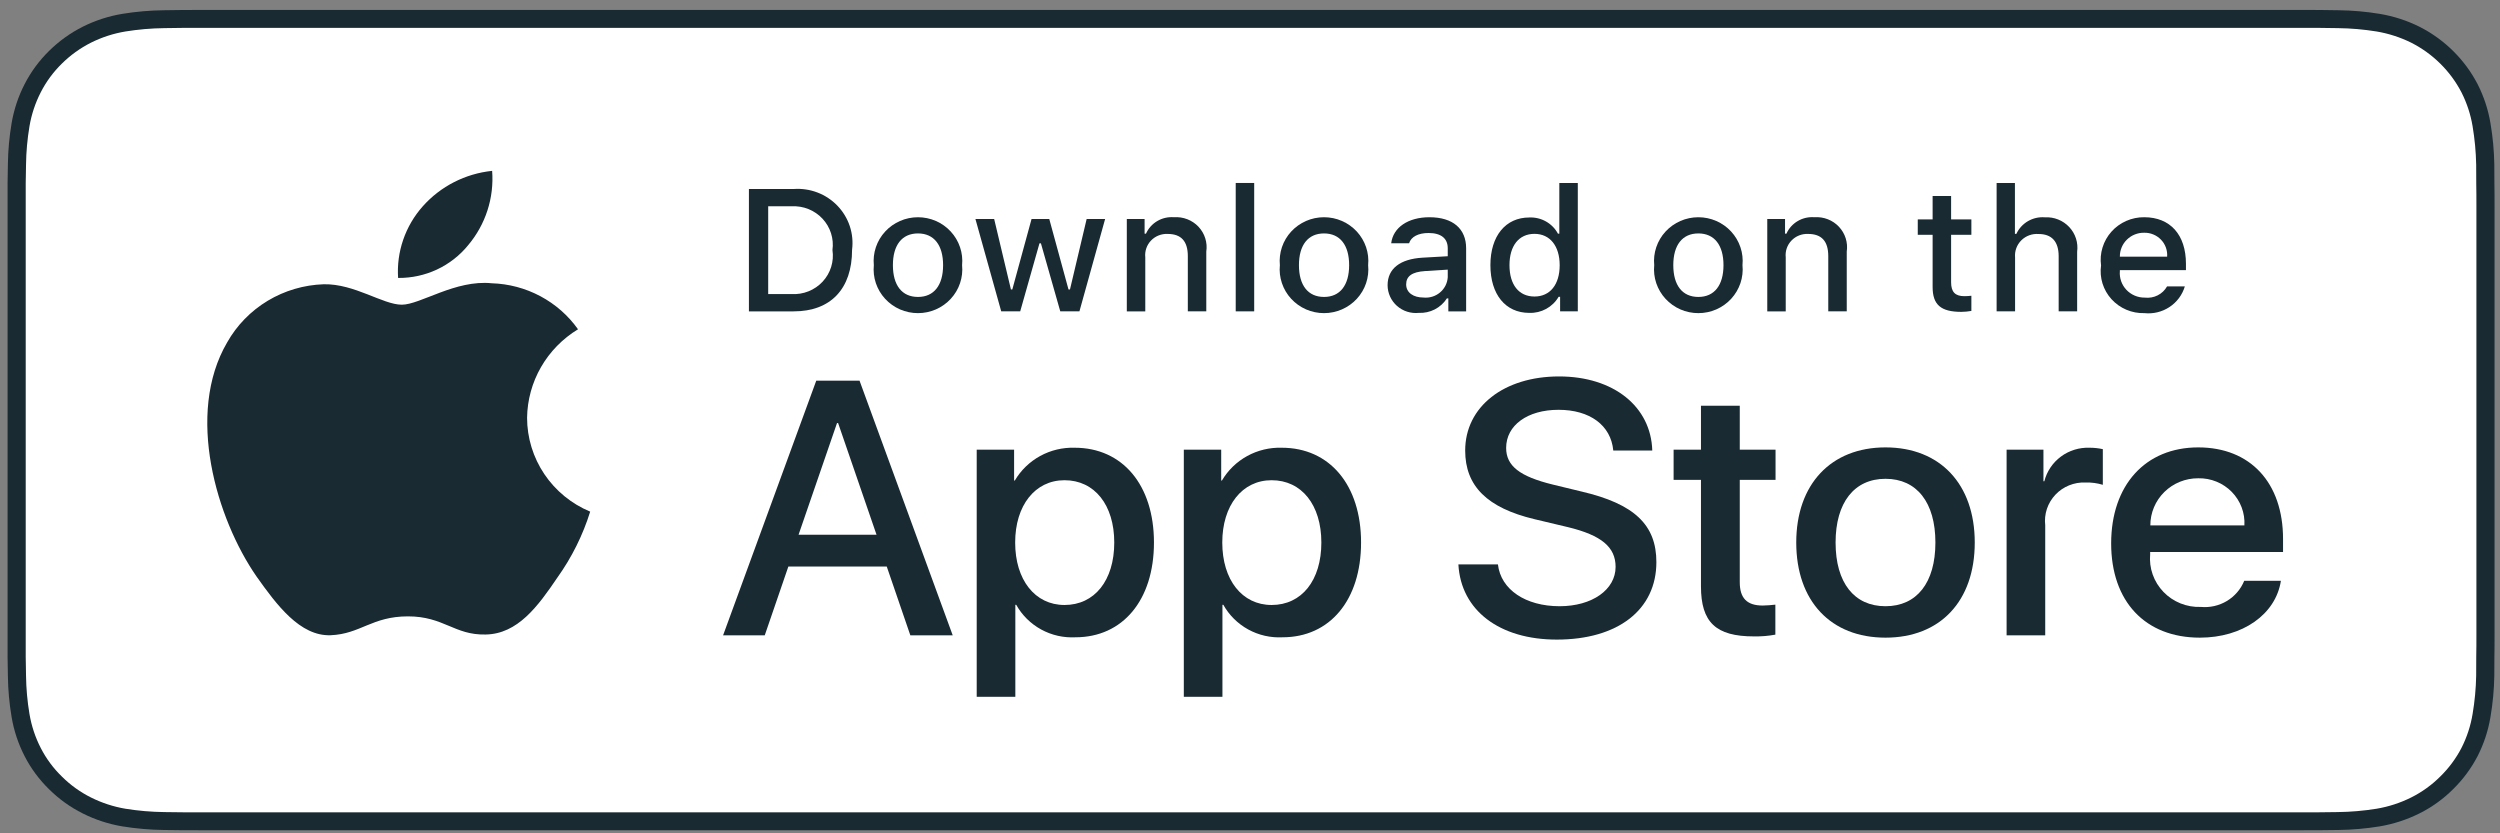 <svg width="192" height="64" viewBox="0 0 192 64" fill="none" xmlns="http://www.w3.org/2000/svg">
<rect x="0" y="0" width="192" height="64" fill="#808080" stroke="none"/>
<g id="Group">
<g id="Group_2">
<g id="Group_3">
<path id="Vector" d="M176.372 0.763H15.801C15.215 0.763 14.637 0.763 14.053 0.767C13.565 0.77 13.08 0.779 12.587 0.787C11.515 0.799 10.445 0.892 9.388 1.065C8.332 1.241 7.309 1.574 6.354 2.052C5.4 2.534 4.528 3.161 3.77 3.909C3.009 4.655 2.374 5.517 1.89 6.462C1.405 7.405 1.068 8.416 0.892 9.46C0.715 10.502 0.619 11.556 0.606 12.613C0.591 13.096 0.59 13.58 0.582 14.063V50.468C0.59 50.957 0.591 51.431 0.606 51.92C0.619 52.977 0.715 54.031 0.892 55.073C1.068 56.117 1.404 57.129 1.89 58.072C2.373 59.015 3.009 59.873 3.77 60.615C4.525 61.366 5.398 61.993 6.354 62.471C7.309 62.951 8.332 63.286 9.388 63.465C10.446 63.636 11.515 63.73 12.587 63.743C13.08 63.754 13.565 63.76 14.053 63.76C14.637 63.763 15.215 63.763 15.801 63.763H176.372C176.946 63.763 177.529 63.763 178.102 63.76C178.589 63.76 179.087 63.754 179.574 63.743C180.643 63.73 181.71 63.637 182.766 63.465C183.825 63.284 184.852 62.95 185.812 62.471C186.767 61.993 187.639 61.366 188.393 60.615C189.153 59.87 189.789 59.012 190.279 58.072C190.761 57.128 191.094 56.117 191.267 55.073C191.445 54.031 191.544 52.977 191.563 51.92C191.57 51.431 191.57 50.957 191.57 50.468C191.582 49.896 191.582 49.327 191.582 48.745V15.783C191.582 15.206 191.582 14.634 191.57 14.063C191.57 13.58 191.57 13.096 191.563 12.613C191.544 11.556 191.445 10.502 191.267 9.46C191.094 8.417 190.76 7.406 190.279 6.462C189.294 4.567 187.731 3.025 185.812 2.052C184.852 1.575 183.825 1.243 182.766 1.065C181.711 0.891 180.643 0.798 179.574 0.786C179.087 0.779 178.589 0.769 178.102 0.766C177.529 0.763 176.946 0.763 176.372 0.763V0.763Z" fill="#192A32"/>
<path id="Vector_2" d="M14.061 62.385C13.575 62.385 13.1 62.379 12.618 62.368C11.618 62.355 10.621 62.27 9.634 62.111C8.714 61.955 7.823 61.664 6.99 61.248C6.164 60.836 5.412 60.295 4.76 59.647C4.099 59.007 3.549 58.264 3.131 57.448C2.709 56.627 2.417 55.746 2.264 54.838C2.1 53.861 2.011 52.874 1.999 51.885C1.989 51.552 1.975 50.447 1.975 50.447V14.063C1.975 14.063 1.989 12.974 1.999 12.654C2.011 11.666 2.099 10.681 2.263 9.706C2.415 8.795 2.708 7.912 3.13 7.088C3.547 6.272 4.094 5.529 4.751 4.886C5.407 4.237 6.162 3.694 6.989 3.276C7.82 2.861 8.71 2.572 9.628 2.419C10.618 2.259 11.619 2.173 12.621 2.161L14.062 2.141H178.094L179.552 2.161C180.546 2.173 181.537 2.259 182.518 2.417C183.445 2.573 184.344 2.864 185.185 3.28C186.841 4.123 188.189 5.455 189.04 7.092C189.455 7.91 189.743 8.786 189.894 9.689C190.059 10.671 190.152 11.665 190.171 12.661C190.176 13.107 190.176 13.586 190.176 14.063C190.188 14.654 190.188 15.216 190.188 15.783V48.745C190.188 49.318 190.188 49.876 190.176 50.439C190.176 50.951 190.176 51.42 190.17 51.903C190.151 52.881 190.06 53.857 189.897 54.822C189.748 55.737 189.457 56.625 189.035 57.453C188.614 58.26 188.067 58.996 187.414 59.635C186.762 60.287 186.008 60.831 185.18 61.245C184.342 61.664 183.444 61.956 182.518 62.111C181.531 62.27 180.534 62.356 179.534 62.368C179.067 62.379 178.577 62.385 178.102 62.385L176.372 62.388L14.061 62.385Z" fill="white"/>
</g>
<g id="&#60;Group&#62;">
<g id="&#60;Group&#62;_2">
<g id="&#60;Group&#62;_3">
<path id="&#60;Path&#62;" d="M40.48 32.089C40.498 30.722 40.866 29.382 41.55 28.193C42.234 27.004 43.212 26.005 44.392 25.289C43.642 24.232 42.653 23.363 41.503 22.749C40.353 22.136 39.074 21.795 37.767 21.755C34.98 21.466 32.278 23.401 30.858 23.401C29.41 23.401 27.223 21.784 24.868 21.831C23.345 21.88 21.861 22.317 20.559 23.1C19.258 23.883 18.185 24.985 17.444 26.299C14.234 31.783 16.628 39.843 19.703 44.276C21.242 46.447 23.04 48.872 25.393 48.786C27.695 48.691 28.555 47.337 31.334 47.337C34.087 47.337 34.894 48.786 37.294 48.731C39.765 48.691 41.321 46.551 42.806 44.359C43.911 42.813 44.762 41.103 45.326 39.294C43.891 38.695 42.666 37.693 41.804 36.411C40.943 35.13 40.482 33.627 40.48 32.089Z" fill="#192A32"/>
<path id="&#60;Path&#62;_2" d="M35.947 18.839C37.294 17.244 37.957 15.193 37.796 13.122C35.739 13.336 33.838 14.306 32.472 15.841C31.805 16.59 31.294 17.462 30.968 18.407C30.642 19.351 30.508 20.35 30.574 21.346C31.603 21.356 32.622 21.136 33.552 20.702C34.483 20.268 35.301 19.631 35.947 18.839V18.839Z" fill="#192A32"/>
</g>
</g>
<g id="Group_4">
<path id="Vector_3" d="M68.102 43.508H60.547L58.732 48.795H55.532L62.688 29.237H66.013L73.169 48.795H69.915L68.102 43.508ZM61.329 41.069H67.318L64.366 32.49H64.283L61.329 41.069Z" fill="#192A32"/>
<path id="Vector_4" d="M88.624 41.666C88.624 46.097 86.22 48.944 82.593 48.944C81.674 48.992 80.76 48.783 79.956 48.342C79.152 47.9 78.49 47.245 78.046 46.449H77.978V53.512H75.011V34.535H77.883V36.907H77.937C78.402 36.116 79.075 35.463 79.885 35.02C80.695 34.576 81.612 34.357 82.539 34.386C86.206 34.386 88.624 37.247 88.624 41.666ZM85.575 41.666C85.575 38.779 84.063 36.881 81.756 36.881C79.49 36.881 77.965 38.819 77.965 41.666C77.965 44.539 79.49 46.463 81.756 46.463C84.063 46.463 85.575 44.579 85.575 41.666H85.575Z" fill="#192A32"/>
<path id="Vector_5" d="M104.53 41.666C104.53 46.097 102.126 48.944 98.498 48.944C97.58 48.992 96.666 48.783 95.862 48.342C95.058 47.9 94.396 47.245 93.952 46.449H93.883V53.512H90.917V34.535H93.788V36.907H93.843C94.307 36.116 94.98 35.463 95.79 35.02C96.6 34.576 97.518 34.357 98.444 34.386C102.112 34.386 104.53 37.247 104.53 41.666ZM101.48 41.666C101.48 38.779 99.968 36.881 97.661 36.881C95.395 36.881 93.871 38.819 93.871 41.666C93.871 44.539 95.395 46.463 97.661 46.463C99.968 46.463 101.48 44.579 101.48 41.666V41.666Z" fill="#192A32"/>
<path id="Vector_6" d="M115.041 43.345C115.26 45.285 117.17 46.558 119.779 46.558C122.279 46.558 124.078 45.285 124.078 43.536C124.078 42.018 122.993 41.109 120.424 40.486L117.856 39.875C114.216 39.008 112.526 37.328 112.526 34.603C112.526 31.228 115.507 28.91 119.737 28.91C123.927 28.91 126.798 31.228 126.895 34.603H123.9C123.721 32.651 122.086 31.473 119.697 31.473C117.307 31.473 115.672 32.665 115.672 34.4C115.672 35.783 116.716 36.596 119.271 37.219L121.455 37.748C125.521 38.697 127.21 40.309 127.21 43.17C127.21 46.829 124.257 49.121 119.559 49.121C115.164 49.121 112.196 46.883 112.004 43.345L115.041 43.345Z" fill="#192A32"/>
<path id="Vector_7" d="M133.614 31.161V34.535H136.362V36.853H133.614V44.714C133.614 45.935 134.164 46.505 135.372 46.505C135.699 46.499 136.024 46.476 136.348 46.437V48.741C135.805 48.841 135.253 48.886 134.701 48.876C131.775 48.876 130.634 47.792 130.634 45.026V36.853H128.533V34.535H130.634V31.161H133.614Z" fill="#192A32"/>
<path id="Vector_8" d="M137.952 41.666C137.952 37.179 140.63 34.36 144.806 34.36C148.996 34.36 151.661 37.179 151.661 41.666C151.661 46.165 149.01 48.972 144.806 48.972C140.604 48.972 137.952 46.165 137.952 41.666ZM148.639 41.666C148.639 38.588 147.209 36.772 144.806 36.772C142.402 36.772 140.973 38.602 140.973 41.666C140.973 44.756 142.402 46.558 144.806 46.558C147.209 46.558 148.639 44.756 148.639 41.666H148.639Z" fill="#192A32"/>
<path id="Vector_9" d="M154.107 34.535H156.936V36.962H157.004C157.196 36.204 157.646 35.534 158.279 35.065C158.912 34.596 159.689 34.356 160.48 34.386C160.822 34.385 161.163 34.422 161.497 34.495V37.233C161.065 37.103 160.615 37.043 160.164 37.056C159.733 37.039 159.303 37.114 158.905 37.276C158.506 37.438 158.147 37.683 157.854 37.995C157.56 38.307 157.338 38.677 157.203 39.081C157.069 39.486 157.024 39.914 157.073 40.337V48.795H154.107L154.107 34.535Z" fill="#192A32"/>
<path id="Vector_10" d="M175.173 44.607C174.774 47.195 172.219 48.972 168.951 48.972C164.747 48.972 162.137 46.192 162.137 41.733C162.137 37.261 164.761 34.36 168.826 34.36C172.824 34.36 175.338 37.07 175.338 41.394V42.396H165.132V42.573C165.085 43.098 165.151 43.627 165.327 44.124C165.503 44.622 165.784 45.076 166.152 45.458C166.519 45.84 166.965 46.141 167.46 46.34C167.954 46.539 168.486 46.632 169.019 46.612C169.72 46.677 170.424 46.517 171.025 46.156C171.626 45.794 172.093 45.251 172.356 44.607L175.173 44.607ZM165.146 40.351H172.37C172.397 39.879 172.325 39.407 172.158 38.964C171.99 38.521 171.732 38.117 171.4 37.777C171.067 37.437 170.666 37.169 170.223 36.989C169.781 36.809 169.305 36.721 168.826 36.732C168.343 36.729 167.864 36.82 167.417 37.001C166.97 37.182 166.564 37.448 166.222 37.785C165.88 38.121 165.608 38.521 165.424 38.961C165.239 39.402 165.145 39.874 165.146 40.351V40.351Z" fill="#192A32"/>
</g>
</g>
</g>
<g id="&#60;Group&#62;_4">
<g id="Group_5">
<path id="Vector_11" d="M60.957 14.515C61.579 14.471 62.203 14.563 62.785 14.786C63.366 15.009 63.889 15.356 64.318 15.803C64.747 16.25 65.07 16.785 65.264 17.369C65.457 17.954 65.517 18.574 65.439 19.184C65.439 22.187 63.794 23.913 60.957 23.913H57.517V14.515H60.957ZM58.997 22.584H60.792C61.237 22.61 61.681 22.538 62.094 22.373C62.507 22.208 62.877 21.955 63.178 21.631C63.479 21.307 63.703 20.921 63.833 20.502C63.964 20.082 63.998 19.638 63.933 19.204C63.993 18.771 63.956 18.33 63.823 17.913C63.69 17.496 63.466 17.114 63.166 16.793C62.865 16.471 62.497 16.22 62.087 16.055C61.676 15.891 61.234 15.819 60.792 15.843H58.997V22.584Z" fill="#192A32"/>
<path id="Vector_12" d="M67.11 20.363C67.065 19.897 67.119 19.427 67.268 18.983C67.418 18.539 67.66 18.13 67.98 17.784C68.299 17.437 68.688 17.16 69.122 16.971C69.555 16.781 70.025 16.684 70.499 16.684C70.974 16.684 71.443 16.781 71.877 16.971C72.311 17.16 72.7 17.437 73.019 17.784C73.338 18.13 73.58 18.539 73.73 18.983C73.88 19.427 73.934 19.897 73.889 20.363C73.935 20.83 73.881 21.301 73.732 21.746C73.583 22.191 73.341 22.6 73.021 22.947C72.702 23.294 72.313 23.572 71.878 23.762C71.444 23.951 70.974 24.049 70.499 24.049C70.024 24.049 69.554 23.951 69.12 23.762C68.686 23.572 68.296 23.294 67.977 22.947C67.658 22.6 67.416 22.191 67.266 21.746C67.117 21.301 67.064 20.83 67.11 20.363V20.363ZM72.43 20.363C72.43 18.826 71.73 17.927 70.502 17.927C69.269 17.927 68.575 18.826 68.575 20.363C68.575 21.913 69.269 22.805 70.502 22.805C71.73 22.805 72.43 21.907 72.43 20.363H72.43Z" fill="#192A32"/>
<path id="Vector_13" d="M82.9 23.912H81.429L79.943 18.689H79.831L78.352 23.912H76.894L74.913 16.82H76.352L77.639 22.232H77.745L79.223 16.82H80.584L82.061 22.232H82.174L83.455 16.82H84.873L82.9 23.912Z" fill="#192A32"/>
<path id="Vector_14" d="M86.539 16.82H87.905V17.947H88.011C88.191 17.542 88.494 17.203 88.878 16.977C89.263 16.75 89.709 16.648 90.156 16.683C90.505 16.658 90.856 16.71 91.183 16.836C91.51 16.962 91.803 17.159 92.042 17.412C92.281 17.666 92.459 17.969 92.563 18.299C92.667 18.63 92.695 18.979 92.643 19.321V23.912H91.225V19.673C91.225 18.533 90.723 17.966 89.674 17.966C89.436 17.955 89.199 17.995 88.979 18.083C88.759 18.171 88.56 18.305 88.397 18.476C88.234 18.646 88.111 18.85 88.035 19.072C87.959 19.294 87.933 19.53 87.958 19.764V23.913H86.539L86.539 16.82Z" fill="#192A32"/>
<path id="Vector_15" d="M94.903 14.052H96.322V23.912H94.903V14.052Z" fill="#192A32"/>
<path id="Vector_16" d="M98.294 20.363C98.249 19.897 98.303 19.427 98.453 18.982C98.602 18.538 98.845 18.13 99.164 17.783C99.483 17.437 99.872 17.16 100.306 16.97C100.74 16.781 101.209 16.683 101.684 16.683C102.158 16.683 102.627 16.781 103.061 16.97C103.495 17.16 103.884 17.437 104.204 17.783C104.523 18.13 104.765 18.538 104.915 18.982C105.065 19.427 105.119 19.897 105.073 20.363C105.119 20.83 105.066 21.3 104.917 21.745C104.767 22.191 104.525 22.6 104.206 22.947C103.887 23.294 103.497 23.571 103.063 23.761C102.629 23.951 102.159 24.049 101.684 24.049C101.209 24.049 100.739 23.951 100.304 23.761C99.87 23.571 99.481 23.294 99.162 22.947C98.842 22.6 98.6 22.191 98.451 21.745C98.301 21.3 98.248 20.83 98.294 20.363V20.363ZM103.614 20.363C103.614 18.826 102.914 17.927 101.686 17.927C100.453 17.927 99.759 18.826 99.759 20.363C99.759 21.913 100.453 22.805 101.686 22.805C102.914 22.805 103.614 21.907 103.614 20.363H103.614Z" fill="#192A32"/>
<path id="Vector_17" d="M106.567 21.907C106.567 20.63 107.53 19.894 109.24 19.79L111.187 19.679V19.067C111.187 18.318 110.685 17.895 109.715 17.895C108.923 17.895 108.375 18.182 108.217 18.683H106.844C106.989 17.465 108.15 16.684 109.781 16.684C111.583 16.684 112.599 17.569 112.599 19.067V23.913H111.233V22.916H111.121C110.893 23.273 110.574 23.565 110.194 23.761C109.815 23.956 109.39 24.049 108.962 24.029C108.661 24.06 108.356 24.029 108.067 23.936C107.779 23.844 107.513 23.693 107.287 23.493C107.062 23.293 106.881 23.048 106.757 22.775C106.633 22.502 106.568 22.206 106.567 21.907V21.907ZM111.187 21.301V20.708L109.432 20.819C108.442 20.884 107.993 21.216 107.993 21.841C107.993 22.48 108.554 22.851 109.326 22.851C109.552 22.874 109.78 22.851 109.997 22.785C110.214 22.719 110.416 22.61 110.589 22.465C110.763 22.321 110.905 22.143 111.008 21.943C111.111 21.743 111.171 21.525 111.187 21.301V21.301Z" fill="#192A32"/>
<path id="Vector_18" d="M114.463 20.363C114.463 18.122 115.63 16.703 117.446 16.703C117.895 16.682 118.341 16.788 118.732 17.009C119.122 17.229 119.441 17.555 119.65 17.947H119.756V14.052H121.175V23.912H119.816V22.792H119.703C119.477 23.182 119.148 23.503 118.75 23.721C118.352 23.939 117.901 24.046 117.446 24.029C115.618 24.029 114.463 22.61 114.463 20.363ZM115.928 20.363C115.928 21.868 116.647 22.773 117.849 22.773C119.044 22.773 119.783 21.855 119.783 20.369C119.783 18.891 119.036 17.96 117.849 17.96C116.654 17.96 115.928 18.871 115.928 20.363H115.928Z" fill="#192A32"/>
<path id="Vector_19" d="M127.044 20.363C126.998 19.897 127.052 19.427 127.202 18.983C127.352 18.539 127.594 18.13 127.913 17.784C128.233 17.437 128.622 17.16 129.055 16.971C129.489 16.781 129.959 16.684 130.433 16.684C130.908 16.684 131.377 16.781 131.811 16.971C132.245 17.16 132.634 17.437 132.953 17.784C133.272 18.13 133.514 18.539 133.664 18.983C133.814 19.427 133.868 19.897 133.823 20.363C133.869 20.83 133.815 21.301 133.666 21.746C133.516 22.191 133.274 22.6 132.955 22.947C132.636 23.294 132.247 23.572 131.812 23.762C131.378 23.951 130.908 24.049 130.433 24.049C129.958 24.049 129.488 23.951 129.054 23.762C128.62 23.572 128.23 23.294 127.911 22.947C127.592 22.6 127.35 22.191 127.2 21.746C127.051 21.301 126.998 20.83 127.044 20.363V20.363ZM132.364 20.363C132.364 18.826 131.664 17.927 130.435 17.927C129.202 17.927 128.509 18.826 128.509 20.363C128.509 21.913 129.203 22.805 130.435 22.805C131.664 22.805 132.364 21.907 132.364 20.363Z" fill="#192A32"/>
<path id="Vector_20" d="M135.726 16.82H137.091V17.947H137.197C137.377 17.542 137.68 17.203 138.065 16.977C138.449 16.75 138.896 16.648 139.342 16.683C139.692 16.658 140.043 16.71 140.369 16.836C140.696 16.962 140.989 17.159 141.228 17.412C141.467 17.666 141.645 17.969 141.749 18.299C141.853 18.63 141.881 18.979 141.83 19.321V23.912H140.411V19.673C140.411 18.533 139.909 17.966 138.86 17.966C138.623 17.955 138.386 17.995 138.165 18.083C137.945 18.171 137.747 18.305 137.584 18.476C137.421 18.646 137.297 18.85 137.221 19.072C137.145 19.294 137.119 19.53 137.144 19.764V23.913H135.726V16.82Z" fill="#192A32"/>
<path id="Vector_21" d="M149.845 15.054V16.852H151.402V18.031H149.845V21.678C149.845 22.421 150.155 22.746 150.861 22.746C151.042 22.746 151.223 22.735 151.402 22.714V23.88C151.147 23.925 150.889 23.949 150.631 23.951C149.053 23.951 148.425 23.404 148.425 22.037V18.031H147.284V16.852H148.425V15.054H149.845Z" fill="#192A32"/>
<path id="Vector_22" d="M153.34 14.052H154.746V17.96H154.858C155.046 17.552 155.358 17.21 155.75 16.983C156.142 16.756 156.596 16.653 157.049 16.69C157.397 16.671 157.745 16.728 158.068 16.857C158.391 16.987 158.681 17.185 158.917 17.437C159.154 17.69 159.331 17.991 159.436 18.318C159.541 18.646 159.571 18.993 159.525 19.334V23.912H158.105V19.679C158.105 18.546 157.57 17.972 156.568 17.972C156.324 17.953 156.079 17.986 155.849 18.069C155.62 18.153 155.412 18.285 155.239 18.456C155.067 18.627 154.934 18.834 154.851 19.061C154.768 19.288 154.736 19.53 154.758 19.77V23.912H153.34L153.34 14.052Z" fill="#192A32"/>
<path id="Vector_23" d="M167.795 21.997C167.602 22.645 167.185 23.206 166.616 23.581C166.046 23.956 165.361 24.122 164.681 24.049C164.207 24.061 163.737 23.972 163.302 23.787C162.867 23.602 162.478 23.325 162.162 22.977C161.846 22.629 161.611 22.217 161.472 21.77C161.334 21.323 161.296 20.852 161.361 20.389C161.298 19.924 161.336 19.452 161.475 19.003C161.613 18.555 161.847 18.141 162.161 17.79C162.475 17.438 162.862 17.158 163.296 16.967C163.73 16.776 164.2 16.679 164.675 16.683C166.674 16.683 167.881 18.031 167.881 20.259V20.747H162.806V20.825C162.783 21.086 162.817 21.348 162.903 21.594C162.989 21.841 163.127 22.068 163.307 22.259C163.488 22.45 163.706 22.602 163.95 22.705C164.193 22.808 164.455 22.86 164.72 22.857C165.059 22.897 165.403 22.837 165.707 22.684C166.012 22.531 166.263 22.292 166.43 21.997L167.795 21.997ZM162.806 19.712H166.436C166.454 19.474 166.421 19.235 166.34 19.01C166.258 18.785 166.13 18.579 165.964 18.407C165.797 18.233 165.596 18.097 165.372 18.005C165.149 17.913 164.909 17.869 164.667 17.875C164.421 17.871 164.178 17.917 163.951 18.008C163.723 18.099 163.517 18.235 163.344 18.406C163.17 18.577 163.033 18.781 162.941 19.005C162.848 19.229 162.802 19.47 162.806 19.712H162.806Z" fill="#192A32"/>
</g>
</g>
</g>
</svg>
